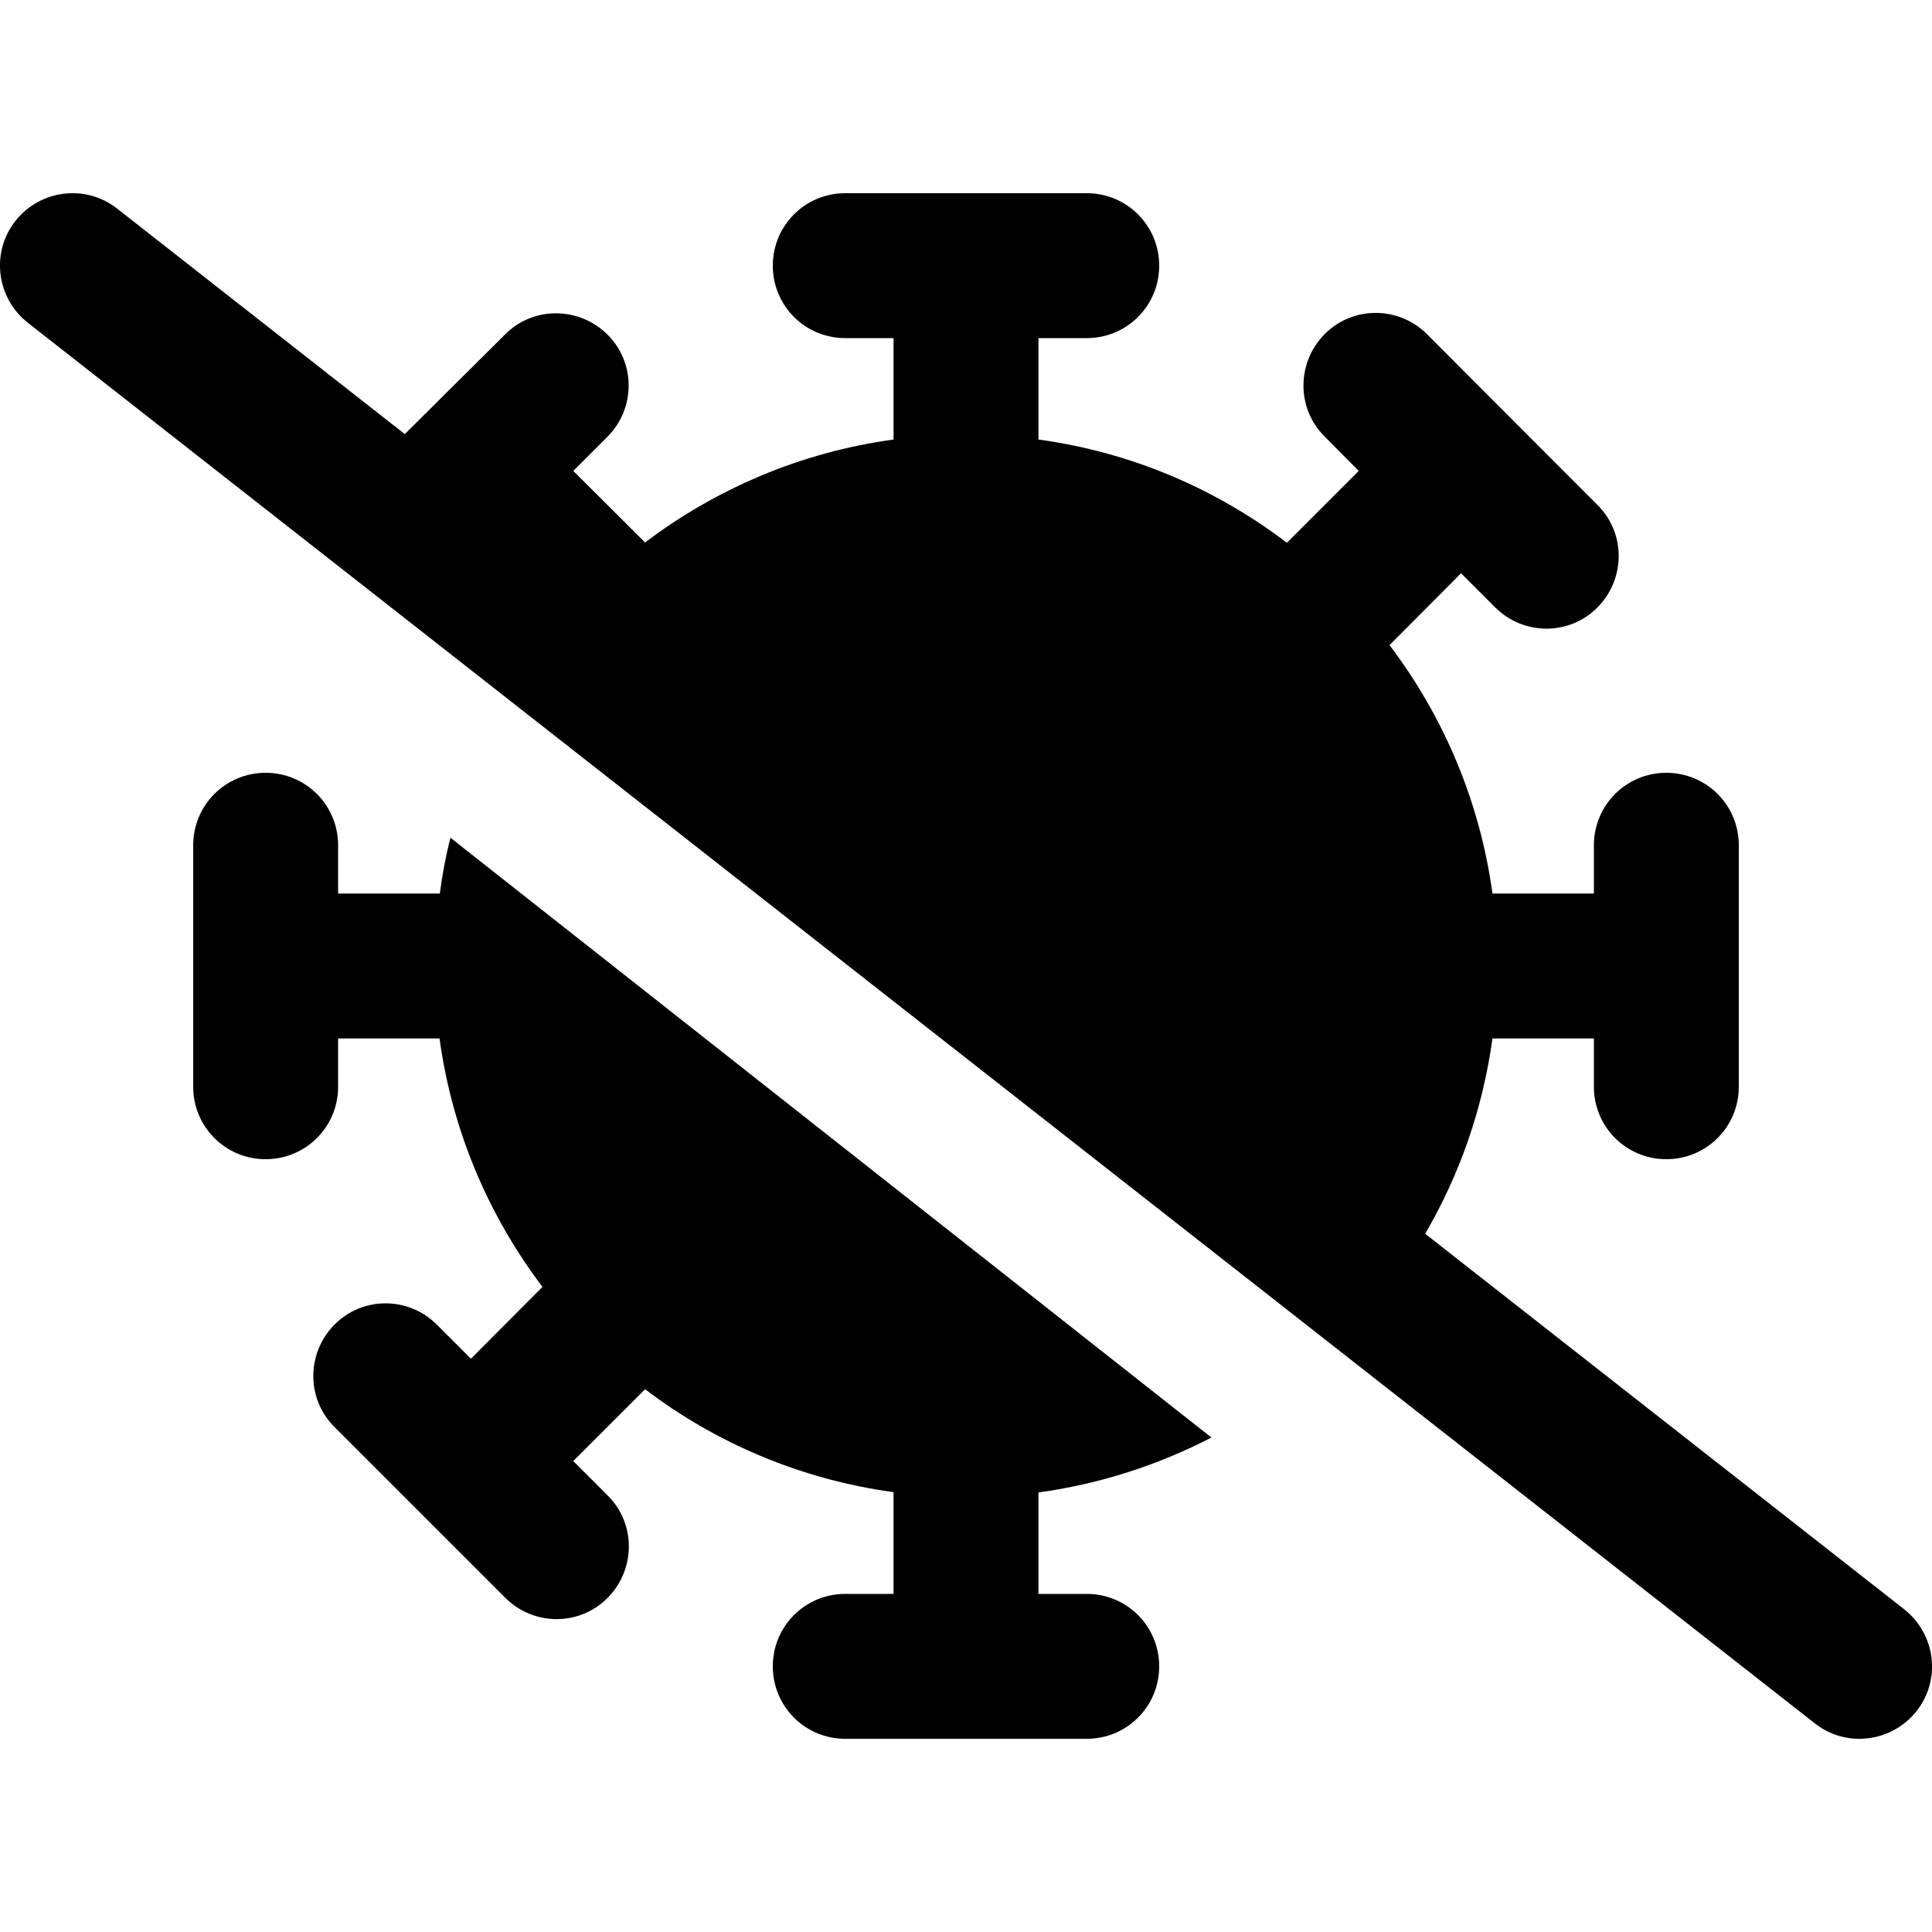 <svg xmlns:cc='http://creativecommons.org/ns#' xmlns:dc='http://purl.org/dc/elements/1.1/' height='640' xmlns:rdf='http://www.w3.org/1999/02/22-rdf-syntax-ns#' viewBox='0 -64 640 640' width='640' xmlns='http://www.w3.org/2000/svg'><path d='M38.8 5.1C28.4-3.1 13.3-1.2 5.1 9.2S-1.2 34.7 9.2 42.9l592 464c10.4 8.2 25.5 6.3 33.7-4.1s6.3-25.5-4.1-33.7L472.1 344.7c11.4-19.5 19.1-41.4 22.3-64.7H528v16c0 13.3 10.7 24 24 24s24-10.7 24-24V216c0-13.3-10.7-24-24-24s-24 10.7-24 24v16H494.4c-4.2-30.7-16.3-58.8-34.1-82.3L484 125.9l11.3 11.3c9.4 9.4 24.6 9.4 33.9 0s9.4-24.6 0-33.9L472.7 46.7c-9.4-9.4-24.6-9.4-33.9 0s-9.4 24.6 0 33.9L450.1 92l-23.8 23.8C402.8 97.9 374.7 85.8 344 81.6V48h16c13.3 0 24-10.7 24-24s-10.7-24-24-24H280c-13.3 0-24 10.7-24 24s10.7 24 24 24h16V81.6c-30.7 4.2-58.8 16.3-82.3 34.1L189.9 92l11.3-11.3c9.4-9.4 9.4-24.6 0-33.9s-24.6-9.4-33.9 0L134.1 79.8 38.8 5.1zM149.2 213.5c-1.5 6-2.7 12.2-3.5 18.5H112V216c0-13.3-10.7-24-24-24s-24 10.7-24 24v80c0 13.3 10.7 24 24 24s24-10.7 24-24V280h33.6c4.2 30.7 16.3 58.8 34.1 82.3L156 386.1l-11.3-11.3c-9.4-9.4-24.6-9.4-33.9 0s-9.4 24.6 0 33.9l56.6 56.6c9.4 9.4 24.6 9.4 33.9 0s9.4-24.6 0-33.9L189.9 420l23.8-23.8c23.5 17.9 51.7 29.9 82.3 34.1V464H280c-13.3 0-24 10.7-24 24s10.7 24 24 24h80c13.3 0 24-10.7 24-24s-10.7-24-24-24H344V430.4c20.4-2.8 39.7-9.1 57.3-18.2L149.2 213.5z'/></svg>